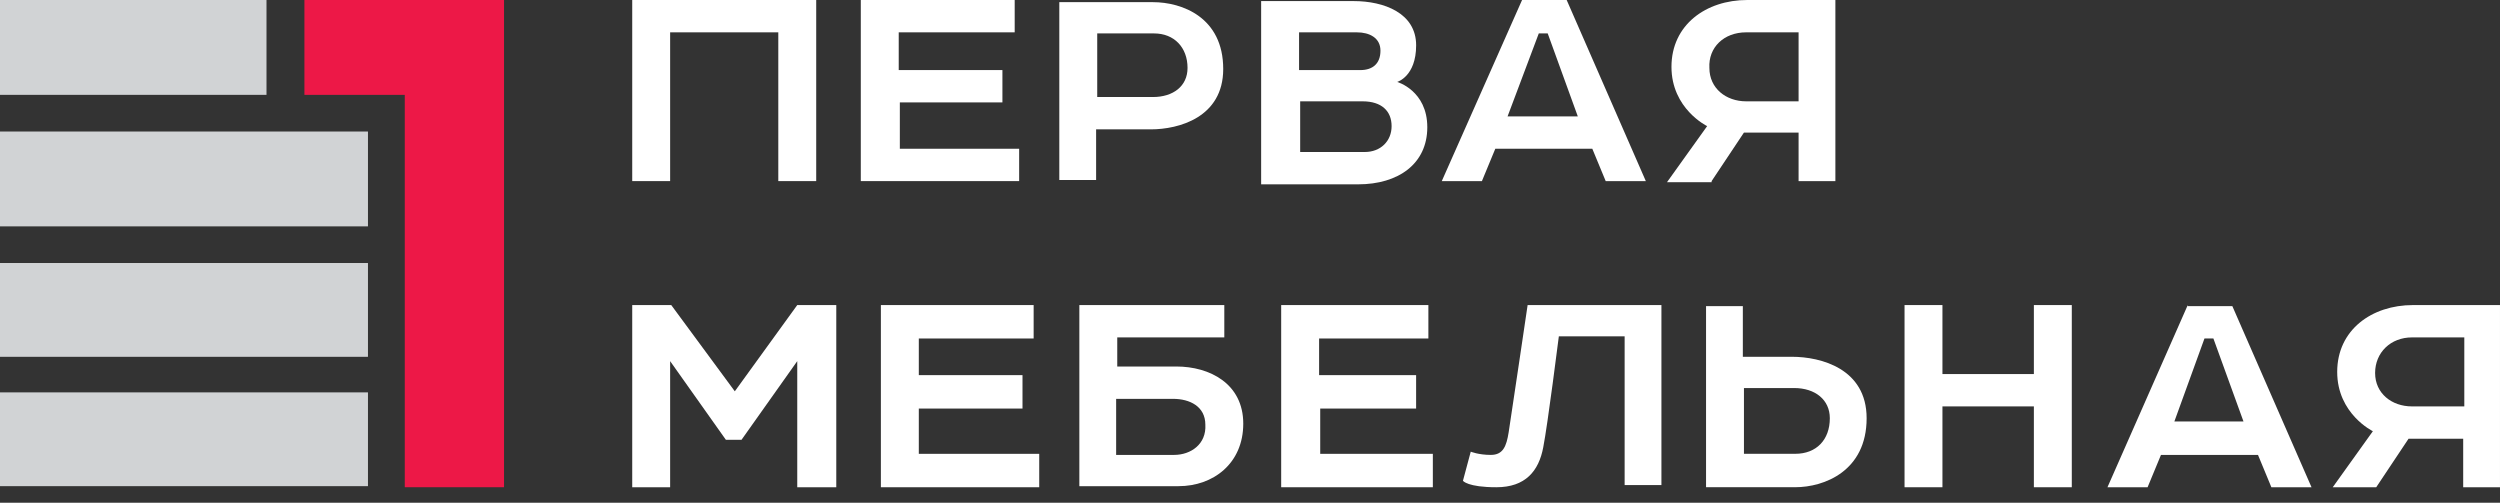 <svg width="184" height="37" viewBox="0 0 184 37" fill="none" xmlns="http://www.w3.org/2000/svg">
<rect x="0" y="0" width="184" height="37" fill="#333333" stroke="none"/>
<g clip-path="url(#clip0_342_2415)">
<path d="M37.096 35.86H29.791V6.982H22.405V0H37.096V35.86Z" fill="#ED1847"/>
<path d="M19.614 -0.001H-0V6.981H19.614V-0.001Z" fill="#D1D3D5"/>
<path d="M27.082 9.68H-0V16.661H27.082V9.68Z" fill="#D1D3D5"/>
<path d="M27.082 19.358H-0V26.261H27.082V19.358Z" fill="#D1D3D5"/>
<path d="M27.082 28.879H-0V35.781H27.082V28.879Z" fill="#D1D3D5"/>
<path d="M177.599 22.453C174.561 22.453 172.018 24.278 172.018 27.372C172.018 30.466 174.643 31.736 174.643 31.736L171.689 35.861H174.89L177.269 32.291H181.291V35.861H183.999V22.453C184.081 22.453 180.635 22.453 177.599 22.453ZM181.373 29.911C181.373 29.911 178.994 29.911 177.517 29.911C176.038 29.911 174.808 28.959 174.808 27.451C174.808 25.944 175.956 24.833 177.517 24.833C179.076 24.833 181.373 24.833 181.373 24.833V29.911Z" fill="#FFFFFF"/>
<path d="M54.082 28.8L49.404 22.453H46.532V35.861H49.322V26.579L53.425 32.37H54.575L58.678 26.579V35.861H61.55V22.453H58.678L54.082 28.8Z" fill="#FFFFFF"/>
<path d="M67.624 30.07H75.256V27.61H67.624V24.913H76.076V22.453H64.833V35.861H76.487V33.402H67.624V30.07Z" fill="#FFFFFF"/>
<path d="M97.168 30.07H104.226V27.61H97.086V24.913H105.129V22.453H94.295V35.861H105.457V33.402H97.168V30.07Z" fill="#FFFFFF"/>
<path d="M86.58 26.975C84.118 26.975 82.23 26.975 82.23 26.975V24.833H90.109V22.453H79.44V35.782C79.44 35.782 84.2 35.782 86.744 35.782C89.288 35.782 91.504 34.116 91.504 31.18C91.504 28.245 89.042 26.975 86.58 26.975ZM86.416 33.481C85.185 33.481 82.148 33.481 82.148 33.481V29.355C82.148 29.355 85.103 29.355 86.334 29.355C87.565 29.355 88.714 29.911 88.714 31.259C88.796 32.688 87.647 33.481 86.416 33.481Z" fill="#FFFFFF"/>
<path d="M111.038 31.815C110.874 32.846 110.627 33.481 109.725 33.481C108.822 33.481 108.247 33.243 108.247 33.243L107.673 35.385C107.673 35.385 108.001 35.861 110.135 35.861C112.269 35.861 113.254 34.671 113.582 32.926C113.91 31.259 114.731 24.754 114.731 24.754H119.573V35.702H122.281V22.453H112.433C112.433 22.453 111.202 30.784 111.038 31.815Z" fill="#FFFFFF"/>
<path d="M131.885 26.259C129.751 26.259 128.273 26.259 128.273 26.259V22.53H125.565V35.859C125.565 35.859 129.916 35.859 132.131 35.859C134.264 35.859 137.384 34.669 137.384 30.781C137.384 27.132 134.018 26.259 131.885 26.259ZM132.131 33.4C130.572 33.4 128.355 33.4 128.355 33.4V28.56C128.355 28.56 130.572 28.56 132.049 28.56C133.608 28.56 134.675 29.433 134.675 30.781C134.675 32.368 133.69 33.4 132.131 33.4Z" fill="#FFFFFF"/>
<path d="M149.693 27.531H142.964V22.453H140.174V35.861H142.964V29.911H149.693V35.861H152.484V22.453H149.693V27.531Z" fill="#FFFFFF"/>
<path d="M161.019 22.453L155.109 35.861H158.063L159.048 33.481H166.188L167.173 35.861H170.128L164.301 22.532H161.019V22.453ZM160.033 31.021L162.249 24.913H162.906L165.121 31.021H160.033Z" fill="#FFFFFF"/>
<path d="M80.756 9.521C80.756 9.521 82.643 9.521 84.695 9.521C86.747 9.521 90.029 8.648 90.029 5.078C90.029 1.27 86.993 0.159 84.859 0.159C82.725 0.159 77.965 0.159 77.965 0.159V13.25H80.674V9.521H80.756ZM80.756 2.46C80.756 2.46 83.382 2.46 84.941 2.46C86.418 2.46 87.403 3.491 87.403 4.999C87.403 6.347 86.337 7.141 84.859 7.141C83.382 7.141 80.756 7.141 80.756 7.141V2.46Z" fill="#FFFFFF"/>
<path d="M49.322 2.38H57.283V13.329H60.073V0H46.532V13.329H49.322V2.38Z" fill="#FFFFFF"/>
<path d="M105.049 9.363C105.049 6.665 102.833 6.03 102.833 6.03C102.833 6.03 104.228 5.634 104.228 3.333C104.228 0.953 101.848 0.08 99.632 0.08C97.416 0.08 92.82 0.08 92.82 0.08V13.567C92.82 13.567 97.17 13.567 99.96 13.567C102.915 13.567 105.049 12.06 105.049 9.363ZM95.611 2.381C95.611 2.381 98.975 2.381 99.878 2.381C100.781 2.381 101.602 2.778 101.602 3.73C101.602 4.682 101.027 5.158 100.124 5.158C99.222 5.158 95.611 5.158 95.611 5.158V2.381ZM95.611 7.458C95.611 7.458 98.893 7.458 100.289 7.458C101.684 7.458 102.422 8.172 102.422 9.283C102.422 10.394 101.602 11.187 100.453 11.187C99.304 11.187 95.693 11.187 95.693 11.187V7.458H95.611Z" fill="#FFFFFF"/>
<path d="M75.009 10.948H66.228V7.537H73.778V5.157H66.146V2.38H74.681V0H63.355V13.329H75.009V10.948Z" fill="#FFFFFF"/>
<path d="M125.975 13.329L128.354 9.758H132.376V13.329H135.084V0C135.084 0 131.638 0 128.6 0C125.564 0 123.02 1.825 123.02 4.919C123.02 8.013 125.646 9.282 125.646 9.282L122.692 13.408H125.975V13.329ZM128.518 2.38C130.079 2.38 132.376 2.38 132.376 2.38V7.458C132.376 7.458 129.997 7.458 128.518 7.458C127.041 7.458 125.811 6.506 125.811 4.998C125.729 3.491 126.877 2.38 128.518 2.38Z" fill="#FFFFFF"/>
<path d="M110.054 10.948H117.194L118.179 13.329H121.133L115.307 0H112.024L106.115 13.329H109.069L110.054 10.948ZM113.255 2.459H113.911L116.127 8.568H110.957L113.255 2.459Z" fill="#FFFFFF"/>
</g>
<defs>
<clipPath id="clip0_342_2415">
<rect width="184" height="37" fill="white"/>
</clipPath>
</defs>
</svg>